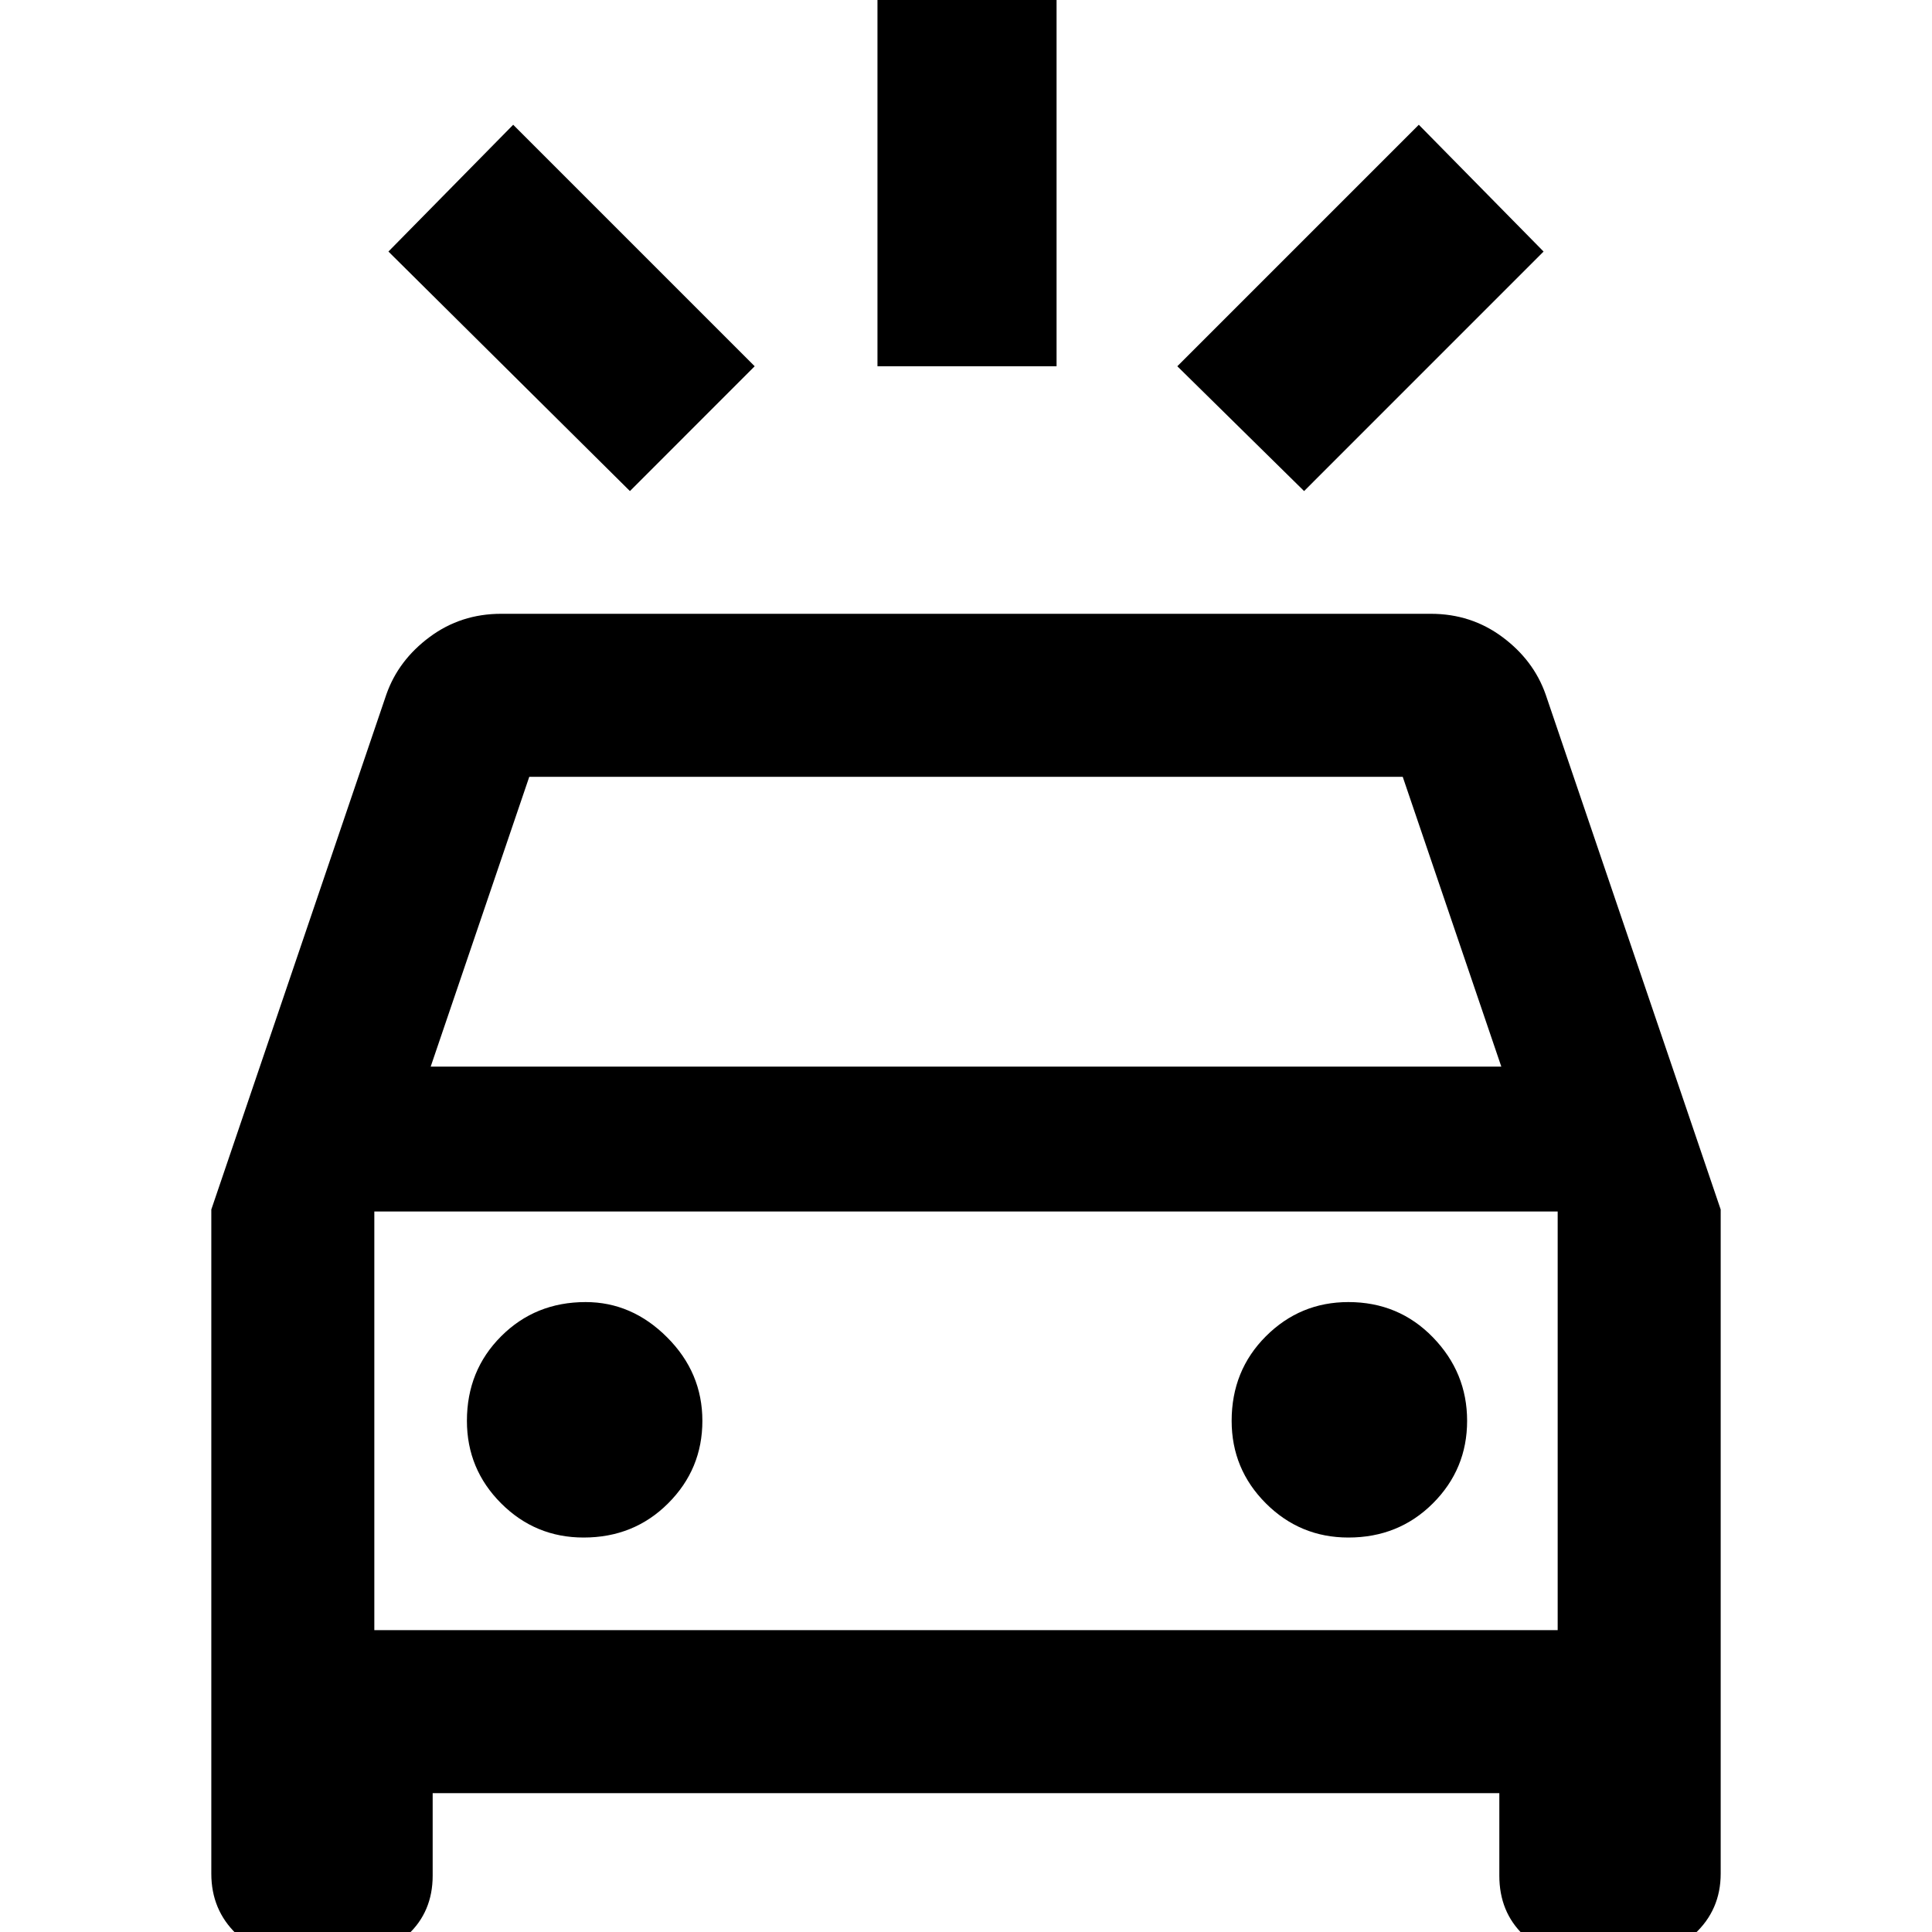 <svg xmlns="http://www.w3.org/2000/svg" height="40" width="40"><path d="M13.042 10.167 8.042 5.208 10.625 2.583 15.625 7.583ZM27 10.167 24.375 7.583 29.375 2.583 31.958 5.208ZM18.167 7.583V-0.583H21.875V7.583ZM6.167 40.542Q5.417 40.542 4.896 40.042Q4.375 39.542 4.375 38.792V25.042L8 14.375Q8.25 13.667 8.896 13.188Q9.542 12.708 10.375 12.708H29.625Q30.458 12.708 31.104 13.188Q31.75 13.667 32 14.375L35.625 25.042V38.792Q35.625 39.542 35.083 40.042Q34.542 40.542 33.833 40.542H32.833Q32.042 40.542 31.542 40.062Q31.042 39.583 31.042 38.833V37.125H8.958V38.833Q8.958 39.583 8.438 40.062Q7.917 40.542 7.125 40.542ZM8.917 22.083H31.083L29.042 16.083H10.958ZM7.75 33.75V25.083V33.75ZM12.083 31.833Q13.125 31.833 13.833 31.125Q14.542 30.417 14.542 29.417Q14.542 28.417 13.812 27.688Q13.083 26.958 12.125 26.958Q11.083 26.958 10.375 27.667Q9.667 28.375 9.667 29.417Q9.667 30.417 10.375 31.125Q11.083 31.833 12.083 31.833ZM27.917 31.833Q28.958 31.833 29.667 31.125Q30.375 30.417 30.375 29.417Q30.375 28.417 29.667 27.688Q28.958 26.958 27.917 26.958Q26.917 26.958 26.208 27.667Q25.5 28.375 25.5 29.417Q25.5 30.417 26.208 31.125Q26.917 31.833 27.917 31.833ZM7.75 33.75H32.25V25.083H7.75Z"/></svg>